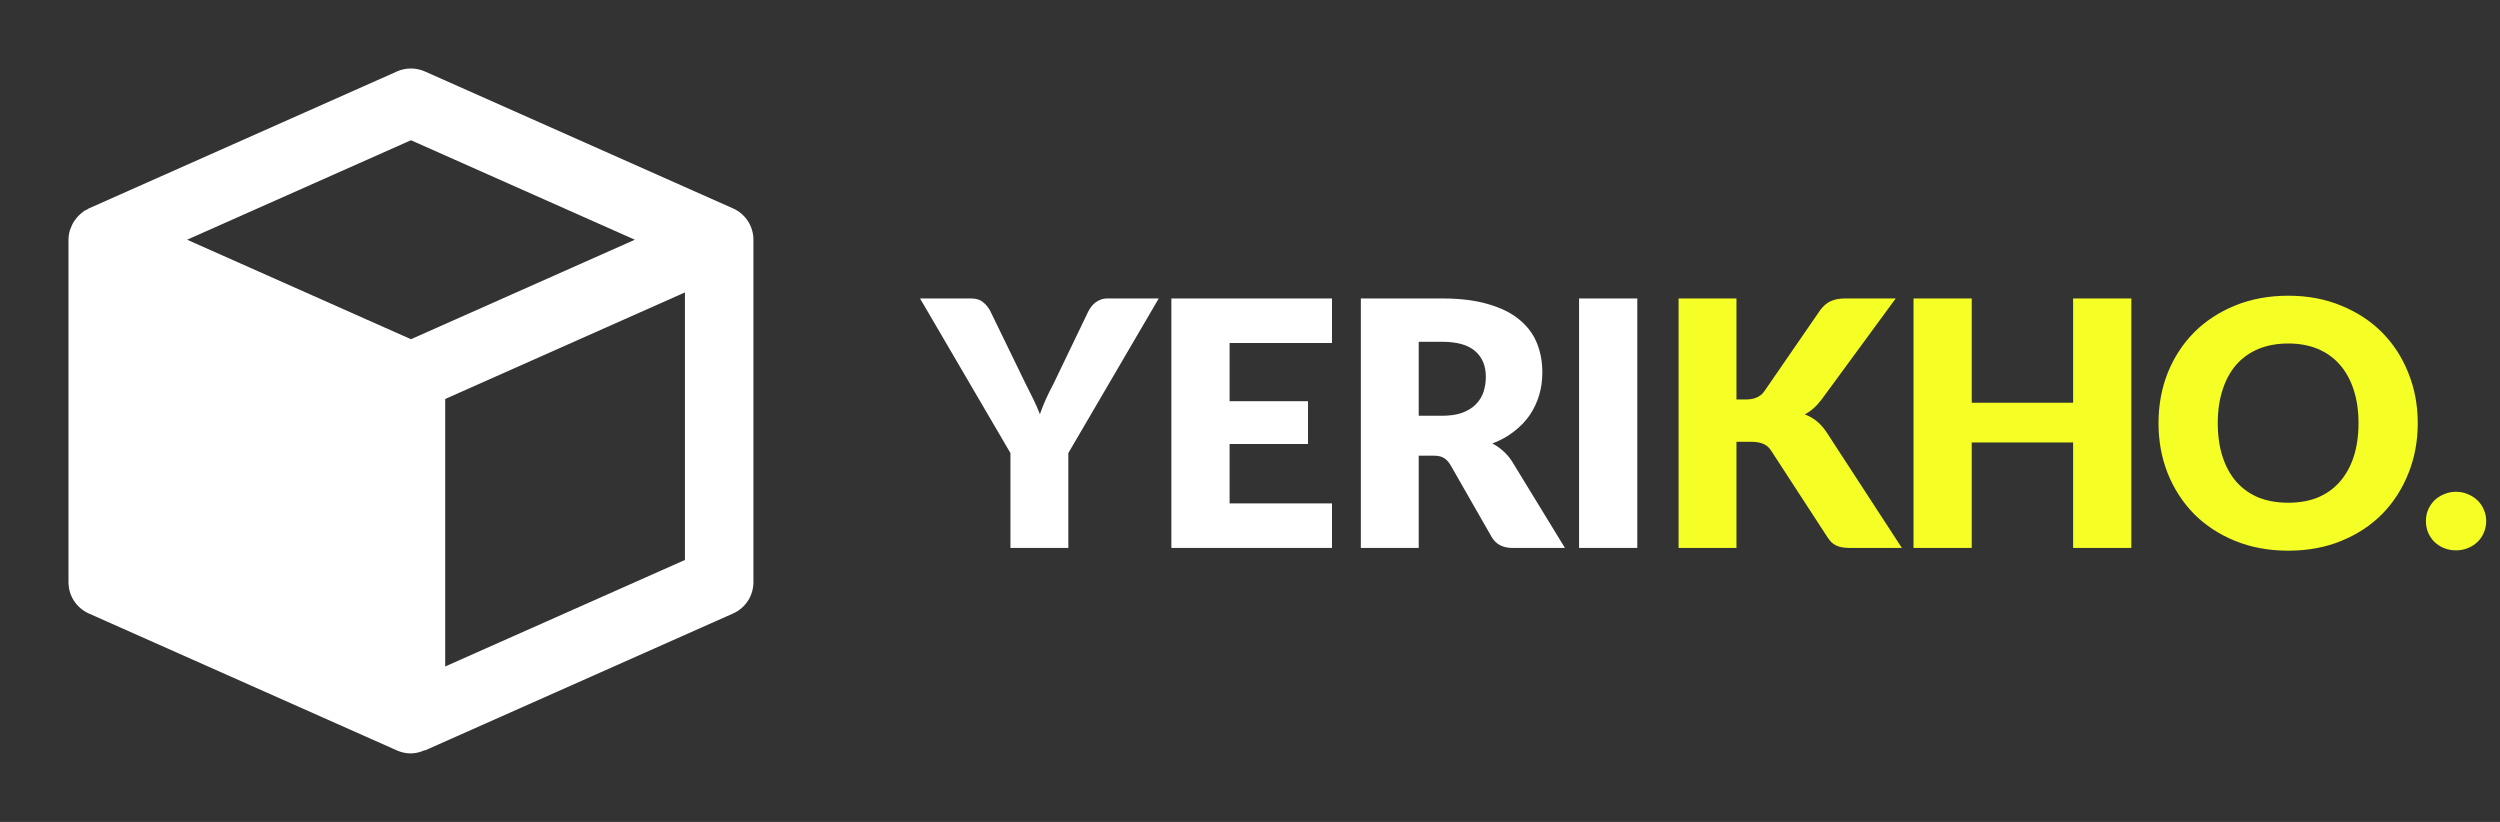 <svg width="146" height="48" viewBox="0 0 146 48" fill="none" xmlns="http://www.w3.org/2000/svg">
<rect x="0" y="0" width="146" height="48" fill="#333333" stroke="none"/>
<path d="M42.812 12.172L24.812 4.172C24.556 4.058 24.279 4 23.999 4C23.719 4 23.442 4.058 23.186 4.172L5.186 12.172C5.146 12.19 5.118 12.22 5.078 12.242C5.022 12.27 4.962 12.288 4.91 12.322C4.866 12.352 4.832 12.39 4.79 12.422C4.644 12.531 4.516 12.662 4.41 12.81C4.37 12.866 4.328 12.916 4.292 12.972C4.232 13.078 4.182 13.188 4.14 13.302C4.122 13.356 4.094 13.406 4.078 13.46C4.028 13.636 4.002 13.817 4 14V34C4 34.792 4.464 35.506 5.188 35.828L23.188 43.828C23.448 43.944 23.724 44 24 44C24.279 43.993 24.552 43.928 24.804 43.808L24.812 43.828L42.812 35.828C43.166 35.671 43.466 35.415 43.677 35.09C43.888 34.766 44 34.387 44 34V14C44 13.613 43.888 13.234 43.677 12.91C43.466 12.585 43.166 12.329 42.812 12.172V12.172ZM24 8.19L37.076 14L24 19.81L21.384 18.648L10.926 14L24 8.19ZM26 38.922V23.3L40 17.078V32.702L26 38.922Z" fill="white"/>
<path d="M62.39 26.46V32H59.01V26.46L53.73 17.43H56.71C57.003 17.43 57.233 17.5 57.4 17.64C57.573 17.773 57.717 17.947 57.83 18.16L59.89 22.4C60.063 22.733 60.22 23.047 60.36 23.34C60.5 23.627 60.623 23.91 60.73 24.19C60.83 23.903 60.943 23.617 61.07 23.33C61.203 23.037 61.357 22.727 61.53 22.4L63.57 18.16C63.617 18.073 63.673 17.987 63.74 17.9C63.807 17.813 63.883 17.737 63.97 17.67C64.063 17.597 64.167 17.54 64.28 17.5C64.4 17.453 64.53 17.43 64.67 17.43H67.67L62.39 26.46ZM71.808 20.03V23.43H76.388V25.93H71.808V29.4H77.788V32H68.408V17.43H77.788V20.03H71.808ZM84.213 24.28C84.673 24.28 85.063 24.223 85.383 24.11C85.71 23.99 85.977 23.827 86.183 23.62C86.39 23.413 86.54 23.173 86.633 22.9C86.727 22.62 86.773 22.32 86.773 22C86.773 21.36 86.563 20.86 86.143 20.5C85.73 20.14 85.087 19.96 84.213 19.96H82.853V24.28H84.213ZM91.393 32H88.333C87.767 32 87.36 31.787 87.113 31.36L84.693 27.13C84.58 26.95 84.453 26.82 84.313 26.74C84.173 26.653 83.973 26.61 83.713 26.61H82.853V32H79.473V17.43H84.213C85.267 17.43 86.163 17.54 86.903 17.76C87.65 17.973 88.257 18.273 88.723 18.66C89.197 19.047 89.54 19.503 89.753 20.03C89.967 20.557 90.073 21.13 90.073 21.75C90.073 22.223 90.01 22.67 89.883 23.09C89.757 23.51 89.57 23.9 89.323 24.26C89.077 24.613 88.77 24.93 88.403 25.21C88.043 25.49 87.627 25.72 87.153 25.9C87.373 26.013 87.58 26.157 87.773 26.33C87.967 26.497 88.14 26.697 88.293 26.93L91.393 32ZM95.618 32H92.218V17.43H95.618V32Z" fill="white"/>
<path d="M101.409 23.33H101.949C102.449 23.33 102.809 23.173 103.029 22.86L106.309 18.1C106.502 17.847 106.709 17.673 106.929 17.58C107.155 17.48 107.435 17.43 107.769 17.43H110.709L106.389 23.32C106.082 23.727 105.752 24.02 105.399 24.2C105.652 24.293 105.882 24.423 106.089 24.59C106.295 24.757 106.489 24.973 106.669 25.24L111.069 32H108.049C107.855 32 107.689 31.987 107.549 31.96C107.415 31.933 107.299 31.893 107.199 31.84C107.099 31.787 107.012 31.723 106.939 31.65C106.865 31.57 106.795 31.48 106.729 31.38L103.429 26.31C103.309 26.123 103.155 25.993 102.969 25.92C102.789 25.84 102.542 25.8 102.229 25.8H101.409V32H98.029V17.43H101.409V23.33ZM124.47 17.43V32H121.07V25.84H115.15V32H111.75V17.43H115.15V23.52H121.07V17.43H124.47ZM141.197 24.71C141.197 25.763 141.013 26.743 140.647 27.65C140.287 28.557 139.777 29.347 139.117 30.02C138.457 30.687 137.66 31.21 136.727 31.59C135.8 31.97 134.77 32.16 133.637 32.16C132.503 32.16 131.47 31.97 130.537 31.59C129.603 31.21 128.803 30.687 128.137 30.02C127.477 29.347 126.963 28.557 126.597 27.65C126.237 26.743 126.057 25.763 126.057 24.71C126.057 23.657 126.237 22.677 126.597 21.77C126.963 20.863 127.477 20.077 128.137 19.41C128.803 18.743 129.603 18.22 130.537 17.84C131.47 17.46 132.503 17.27 133.637 17.27C134.77 17.27 135.8 17.463 136.727 17.85C137.66 18.23 138.457 18.753 139.117 19.42C139.777 20.087 140.287 20.873 140.647 21.78C141.013 22.687 141.197 23.663 141.197 24.71ZM137.737 24.71C137.737 23.99 137.643 23.343 137.457 22.77C137.27 22.19 137 21.7 136.647 21.3C136.3 20.9 135.873 20.593 135.367 20.38C134.86 20.167 134.283 20.06 133.637 20.06C132.983 20.06 132.4 20.167 131.887 20.38C131.38 20.593 130.95 20.9 130.597 21.3C130.25 21.7 129.983 22.19 129.797 22.77C129.61 23.343 129.517 23.99 129.517 24.71C129.517 25.437 129.61 26.09 129.797 26.67C129.983 27.243 130.25 27.73 130.597 28.13C130.95 28.53 131.38 28.837 131.887 29.05C132.4 29.257 132.983 29.36 133.637 29.36C134.283 29.36 134.86 29.257 135.367 29.05C135.873 28.837 136.3 28.53 136.647 28.13C137 27.73 137.27 27.243 137.457 26.67C137.643 26.09 137.737 25.437 137.737 24.71ZM141.674 30.43C141.674 30.19 141.717 29.967 141.804 29.76C141.897 29.553 142.02 29.373 142.174 29.22C142.334 29.067 142.52 28.947 142.734 28.86C142.947 28.767 143.18 28.72 143.434 28.72C143.68 28.72 143.91 28.767 144.124 28.86C144.337 28.947 144.524 29.067 144.684 29.22C144.844 29.373 144.967 29.553 145.054 29.76C145.147 29.967 145.194 30.19 145.194 30.43C145.194 30.67 145.147 30.897 145.054 31.11C144.967 31.317 144.844 31.497 144.684 31.65C144.524 31.803 144.337 31.923 144.124 32.01C143.91 32.097 143.68 32.14 143.434 32.14C143.18 32.14 142.947 32.097 142.734 32.01C142.52 31.923 142.334 31.803 142.174 31.65C142.02 31.497 141.897 31.317 141.804 31.11C141.717 30.897 141.674 30.67 141.674 30.43Z" fill="#F5FF26"/>
</svg>
